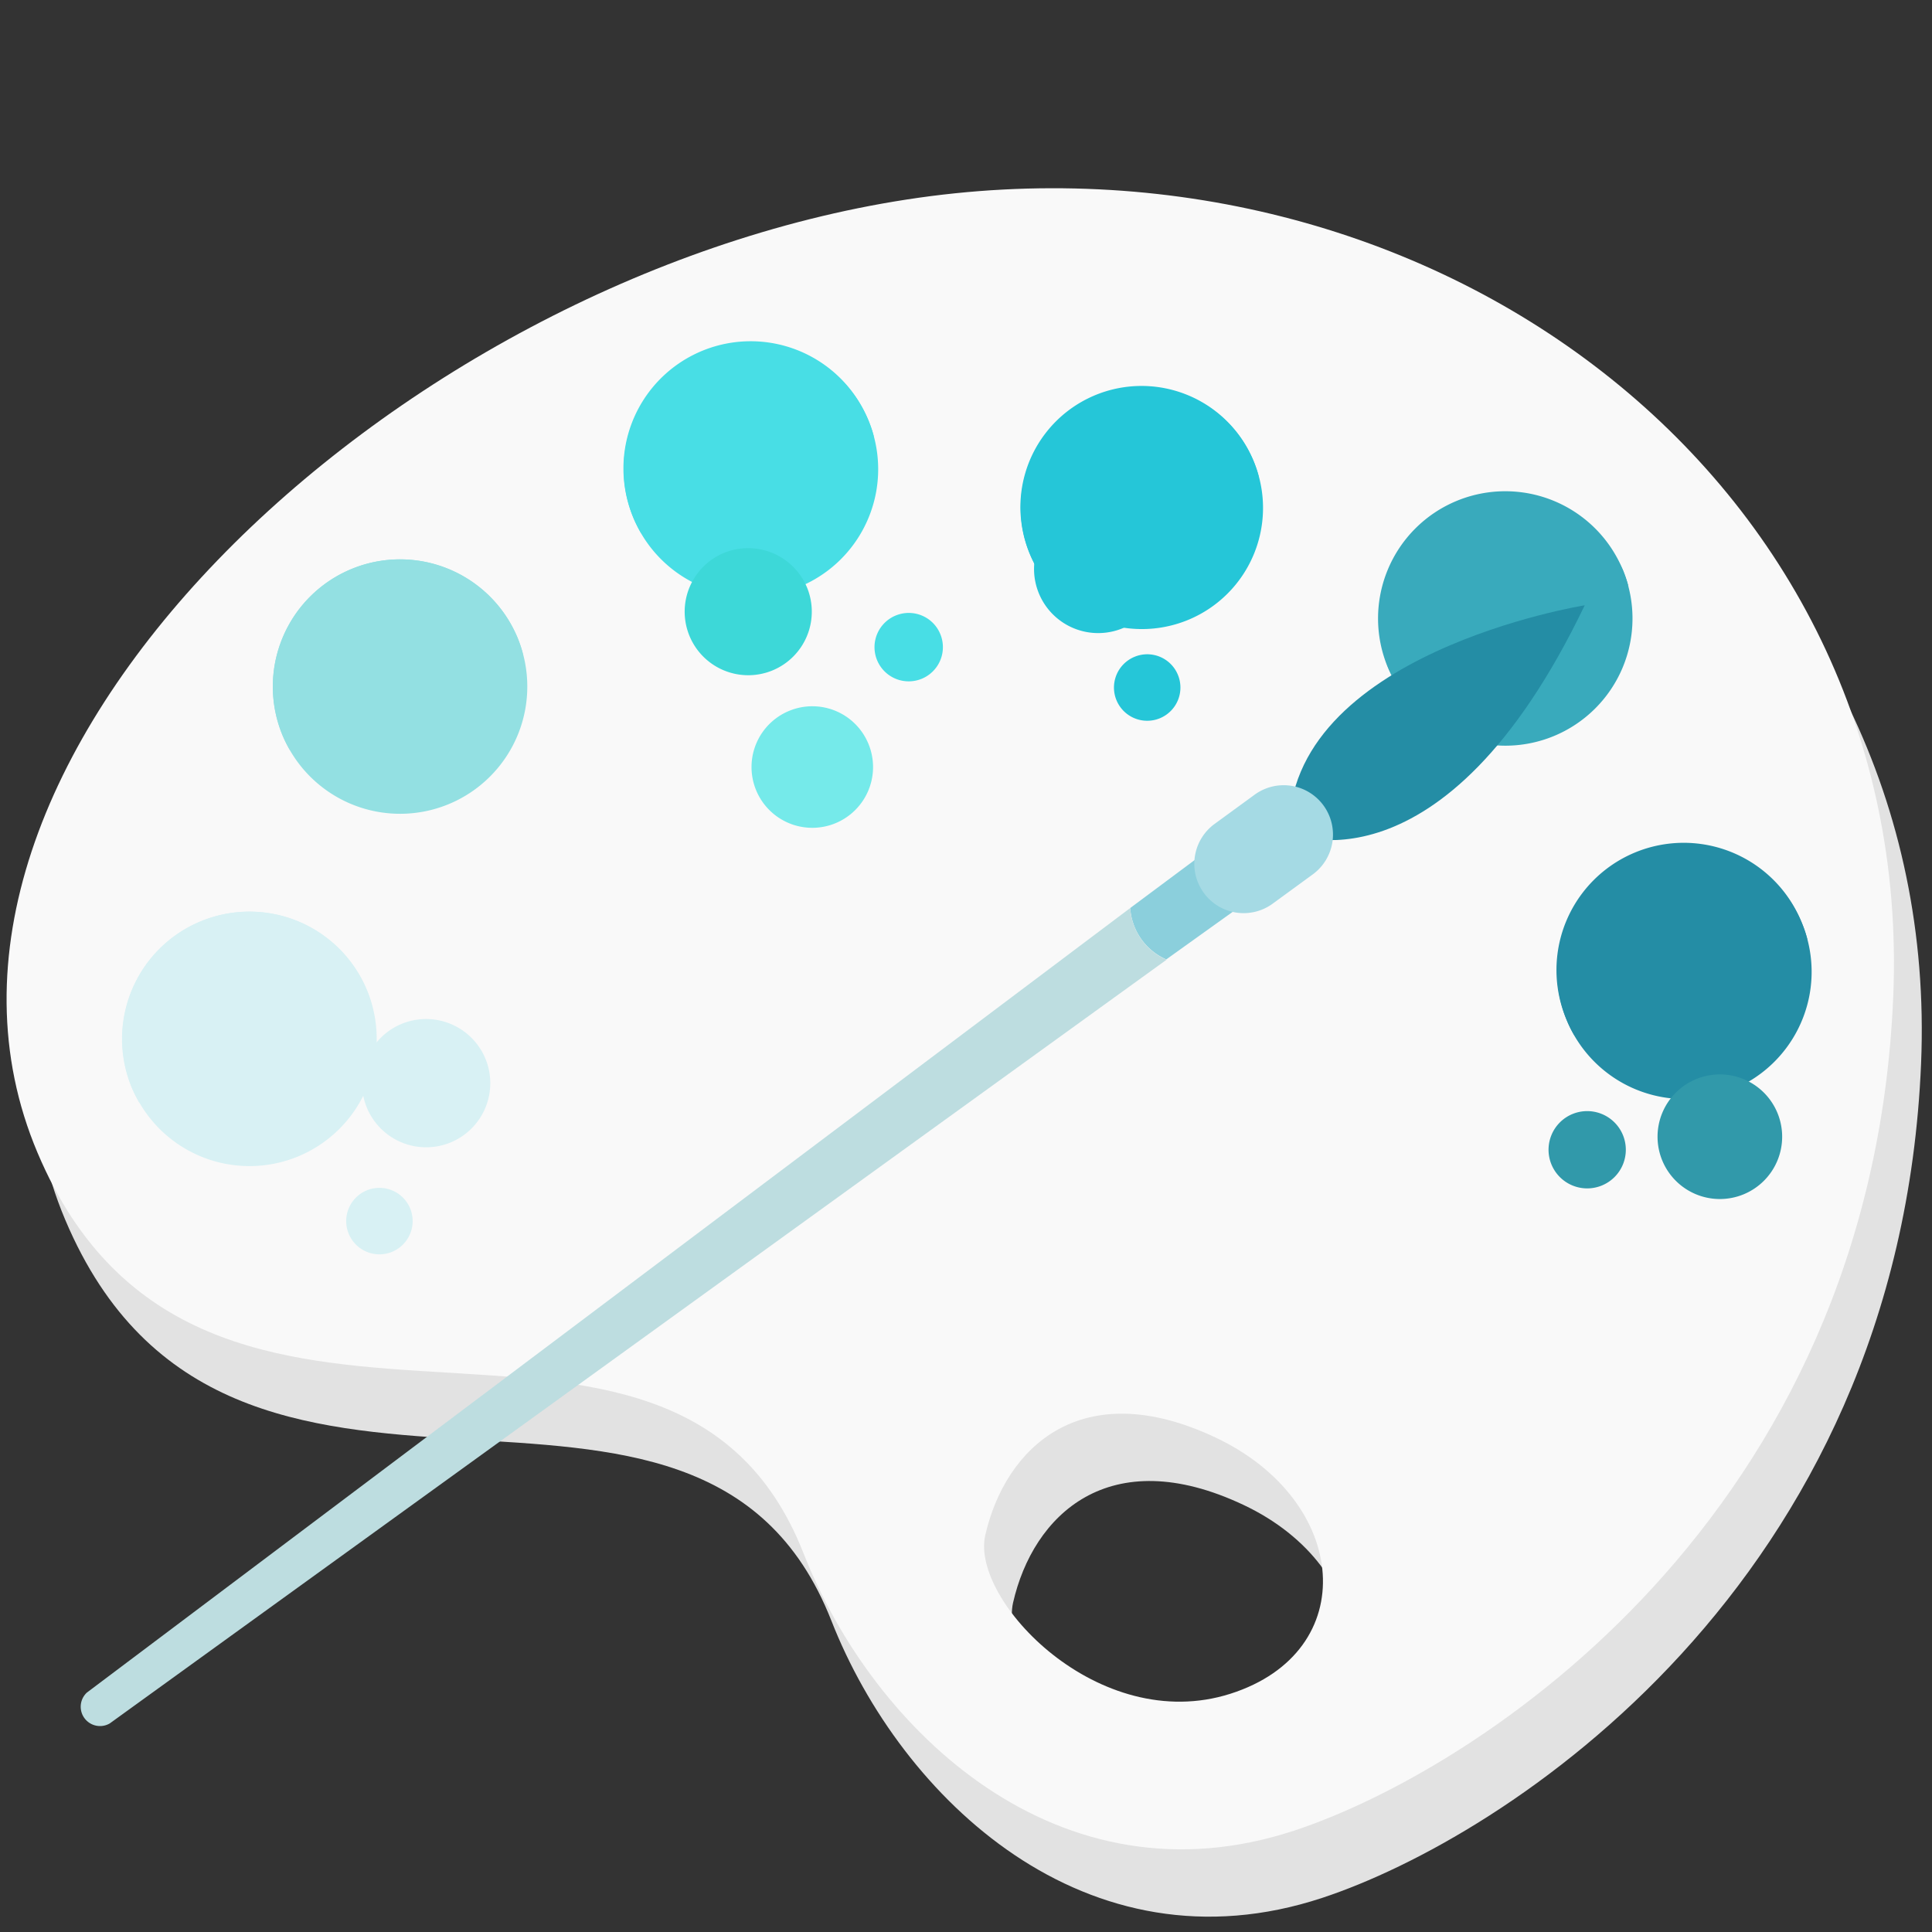 <svg xmlns="http://www.w3.org/2000/svg" viewBox="0 0 200 200"><rect x="0" y="0" width="200" height="200" fill="#333333" stroke="none"/><defs><style>.cls-1{isolation:isolate;}.cls-2{fill:#e2e2e2;}.cls-3{fill:#f9f9f9;}.cls-4,.cls-5{fill:#d8f1f4;}.cls-11,.cls-13,.cls-15,.cls-5,.cls-7,.cls-9{mix-blend-mode:multiply;}.cls-6,.cls-7{fill:#93e0e2;}.cls-8,.cls-9{fill:#48dee5;}.cls-10,.cls-11{fill:#25c6d8;}.cls-12,.cls-13{fill:#39aabc;}.cls-14,.cls-15{fill:#248da5;}.cls-16{fill:#3dd8d8;}.cls-17{fill:#75eaea;}.cls-18{fill:#3199aa;}.cls-19{fill:#8bcfdc;}.cls-20{fill:#bddde0;}.cls-21{fill:#a5dae4;}</style></defs><title>style</title><g class="cls-1"><g id="Style"><path class="cls-2" d="M96.69,27.63C43.41,35.87-10.22,86.14,6.76,126.29s65.58,6.5,79.31,41.5c7.21,18.37,26.43,36.72,50.8,28.68,18.76-6.18,59.75-32.37,62-86.38S150.46,19.31,96.69,27.63Zm33.55,154.68c-13.64,4.34-26.9-9.69-25.37-16.39,2.07-9.09,9.93-16.7,23.84-10.14S143.88,178,130.24,182.31Z"/><path class="cls-3" d="M93.82,20.66C40.53,28.89-13.1,79.17,3.88,119.32s65.58,6.5,79.31,41.5c7.21,18.37,26.43,36.72,50.8,28.68,18.77-6.19,59.76-32.37,62-86.38S147.58,12.34,93.82,20.66Zm33.54,154.68c-13.64,4.34-26.9-9.69-25.37-16.4,2.07-9.08,9.93-16.69,23.84-10.13S141,171,127.36,175.34Z"/><path class="cls-4" d="M38,102.52a13.17,13.17,0,1,1-17.2-7.15A13.16,13.16,0,0,1,38,102.52Z"/><path class="cls-5" d="M22.16,98.73a13.16,13.16,0,0,1,16.38,5.52,12.44,12.44,0,0,0-.56-1.73,13.17,13.17,0,1,0-24.35,10.06,14.45,14.45,0,0,0,.82,1.62A13.18,13.18,0,0,1,22.16,98.73Z"/><path class="cls-6" d="M53.59,66.05a13.17,13.17,0,1,1-17.2-7.15A13.17,13.17,0,0,1,53.59,66.05Z"/><path class="cls-7" d="M37.77,62.26a13.16,13.16,0,0,1,16.38,5.52,12.44,12.44,0,0,0-.56-1.73A13.17,13.17,0,1,0,29.24,76.11a12.94,12.94,0,0,0,.82,1.62A13.16,13.16,0,0,1,37.77,62.26Z"/><path class="cls-8" d="M89.91,43.54a13.17,13.17,0,1,1-17.2-7.14A13.18,13.18,0,0,1,89.91,43.54Z"/><path class="cls-9" d="M74.1,39.76a13.15,13.15,0,0,1,16.38,5.51,12.5,12.5,0,0,0-.57-1.73A13.17,13.17,0,1,0,66.39,55.23,13.16,13.16,0,0,1,74.1,39.76Z"/><path class="cls-10" d="M129.78,47.75A12.54,12.54,0,1,1,113.4,41,12.53,12.53,0,0,1,129.78,47.75Z"/><path class="cls-11" d="M114.72,44.15a12.54,12.54,0,0,1,15.6,5.25,11.76,11.76,0,0,0-.54-1.65,12.54,12.54,0,1,0-22.4,11.13A12.54,12.54,0,0,1,114.72,44.15Z"/><path class="cls-12" d="M168,59a13.17,13.17,0,1,1-17.2-7.15A13.17,13.17,0,0,1,168,59Z"/><path class="cls-13" d="M152.2,55.2a13.16,13.16,0,0,1,16.38,5.52A12.5,12.5,0,0,0,168,59,13.17,13.17,0,0,0,143.66,69a12.46,12.46,0,0,0,.83,1.63A13.15,13.15,0,0,1,152.2,55.2Z"/><path class="cls-14" d="M186.54,95.57a13.17,13.17,0,1,1-17.2-7.14A13.18,13.18,0,0,1,186.54,95.57Z"/><path class="cls-15" d="M170.73,91.78a13.16,13.16,0,0,1,16.38,5.53,12.2,12.2,0,0,0-.57-1.74,13.17,13.17,0,1,0-24.34,10.06,11.71,11.71,0,0,0,.82,1.62A13.17,13.17,0,0,1,170.73,91.78Z"/><path class="cls-4" d="M50.25,109.59a6.64,6.64,0,1,1-8.67-3.6A6.65,6.65,0,0,1,50.25,109.59Z"/><path class="cls-10" d="M119.82,56.36a6.64,6.64,0,1,1-8.67-3.6A6.63,6.63,0,0,1,119.82,56.36Z"/><path class="cls-4" d="M42.46,125.1a3.44,3.44,0,1,1-4.5-1.87A3.44,3.44,0,0,1,42.46,125.1Z"/><path class="cls-10" d="M121.92,69.82A3.44,3.44,0,1,1,117.43,68,3.43,3.43,0,0,1,121.92,69.82Z"/><path class="cls-16" d="M83.54,60.81a6.58,6.58,0,1,1-8.6-3.57A6.6,6.6,0,0,1,83.54,60.81Z"/><path class="cls-8" d="M97.34,65.64a3.54,3.54,0,1,1-4.62-1.92A3.53,3.53,0,0,1,97.34,65.64Z"/><path class="cls-17" d="M89.9,77a6.29,6.29,0,1,1-8.21-3.41A6.28,6.28,0,0,1,89.9,77Z"/><path class="cls-18" d="M168,117.49a4,4,0,1,1-5.21-2.17A4,4,0,0,1,168,117.49Z"/><path class="cls-18" d="M184,115.21a6.45,6.45,0,1,1-8.42-3.5A6.45,6.45,0,0,1,184,115.21Z"/><path class="cls-14" d="M133.44,86.24s15.85,7.2,30.61-23.58C164.05,62.66,133.11,67.61,133.44,86.24Z"/><path class="cls-19" d="M130.79,87.91c-1.11-1.51-4.07-1.17-6.58.72L117,94a6.27,6.27,0,0,0,3.73,5.32L128.16,94C130.7,92.15,131.9,89.41,130.79,87.91Z"/><path class="cls-20" d="M117,94,9,175.21a2,2,0,0,0,2.36,3.2l109.4-79.06A6.27,6.27,0,0,1,117,94Z"/><path class="cls-21" d="M131.77,93.53a5.1,5.1,0,0,1-7.14-1.08h0a5.11,5.11,0,0,1,1.08-7.14l4.11-3A5.1,5.1,0,0,1,137,83.37h0a5.11,5.11,0,0,1-1.08,7.13Z"/></g></g></svg>